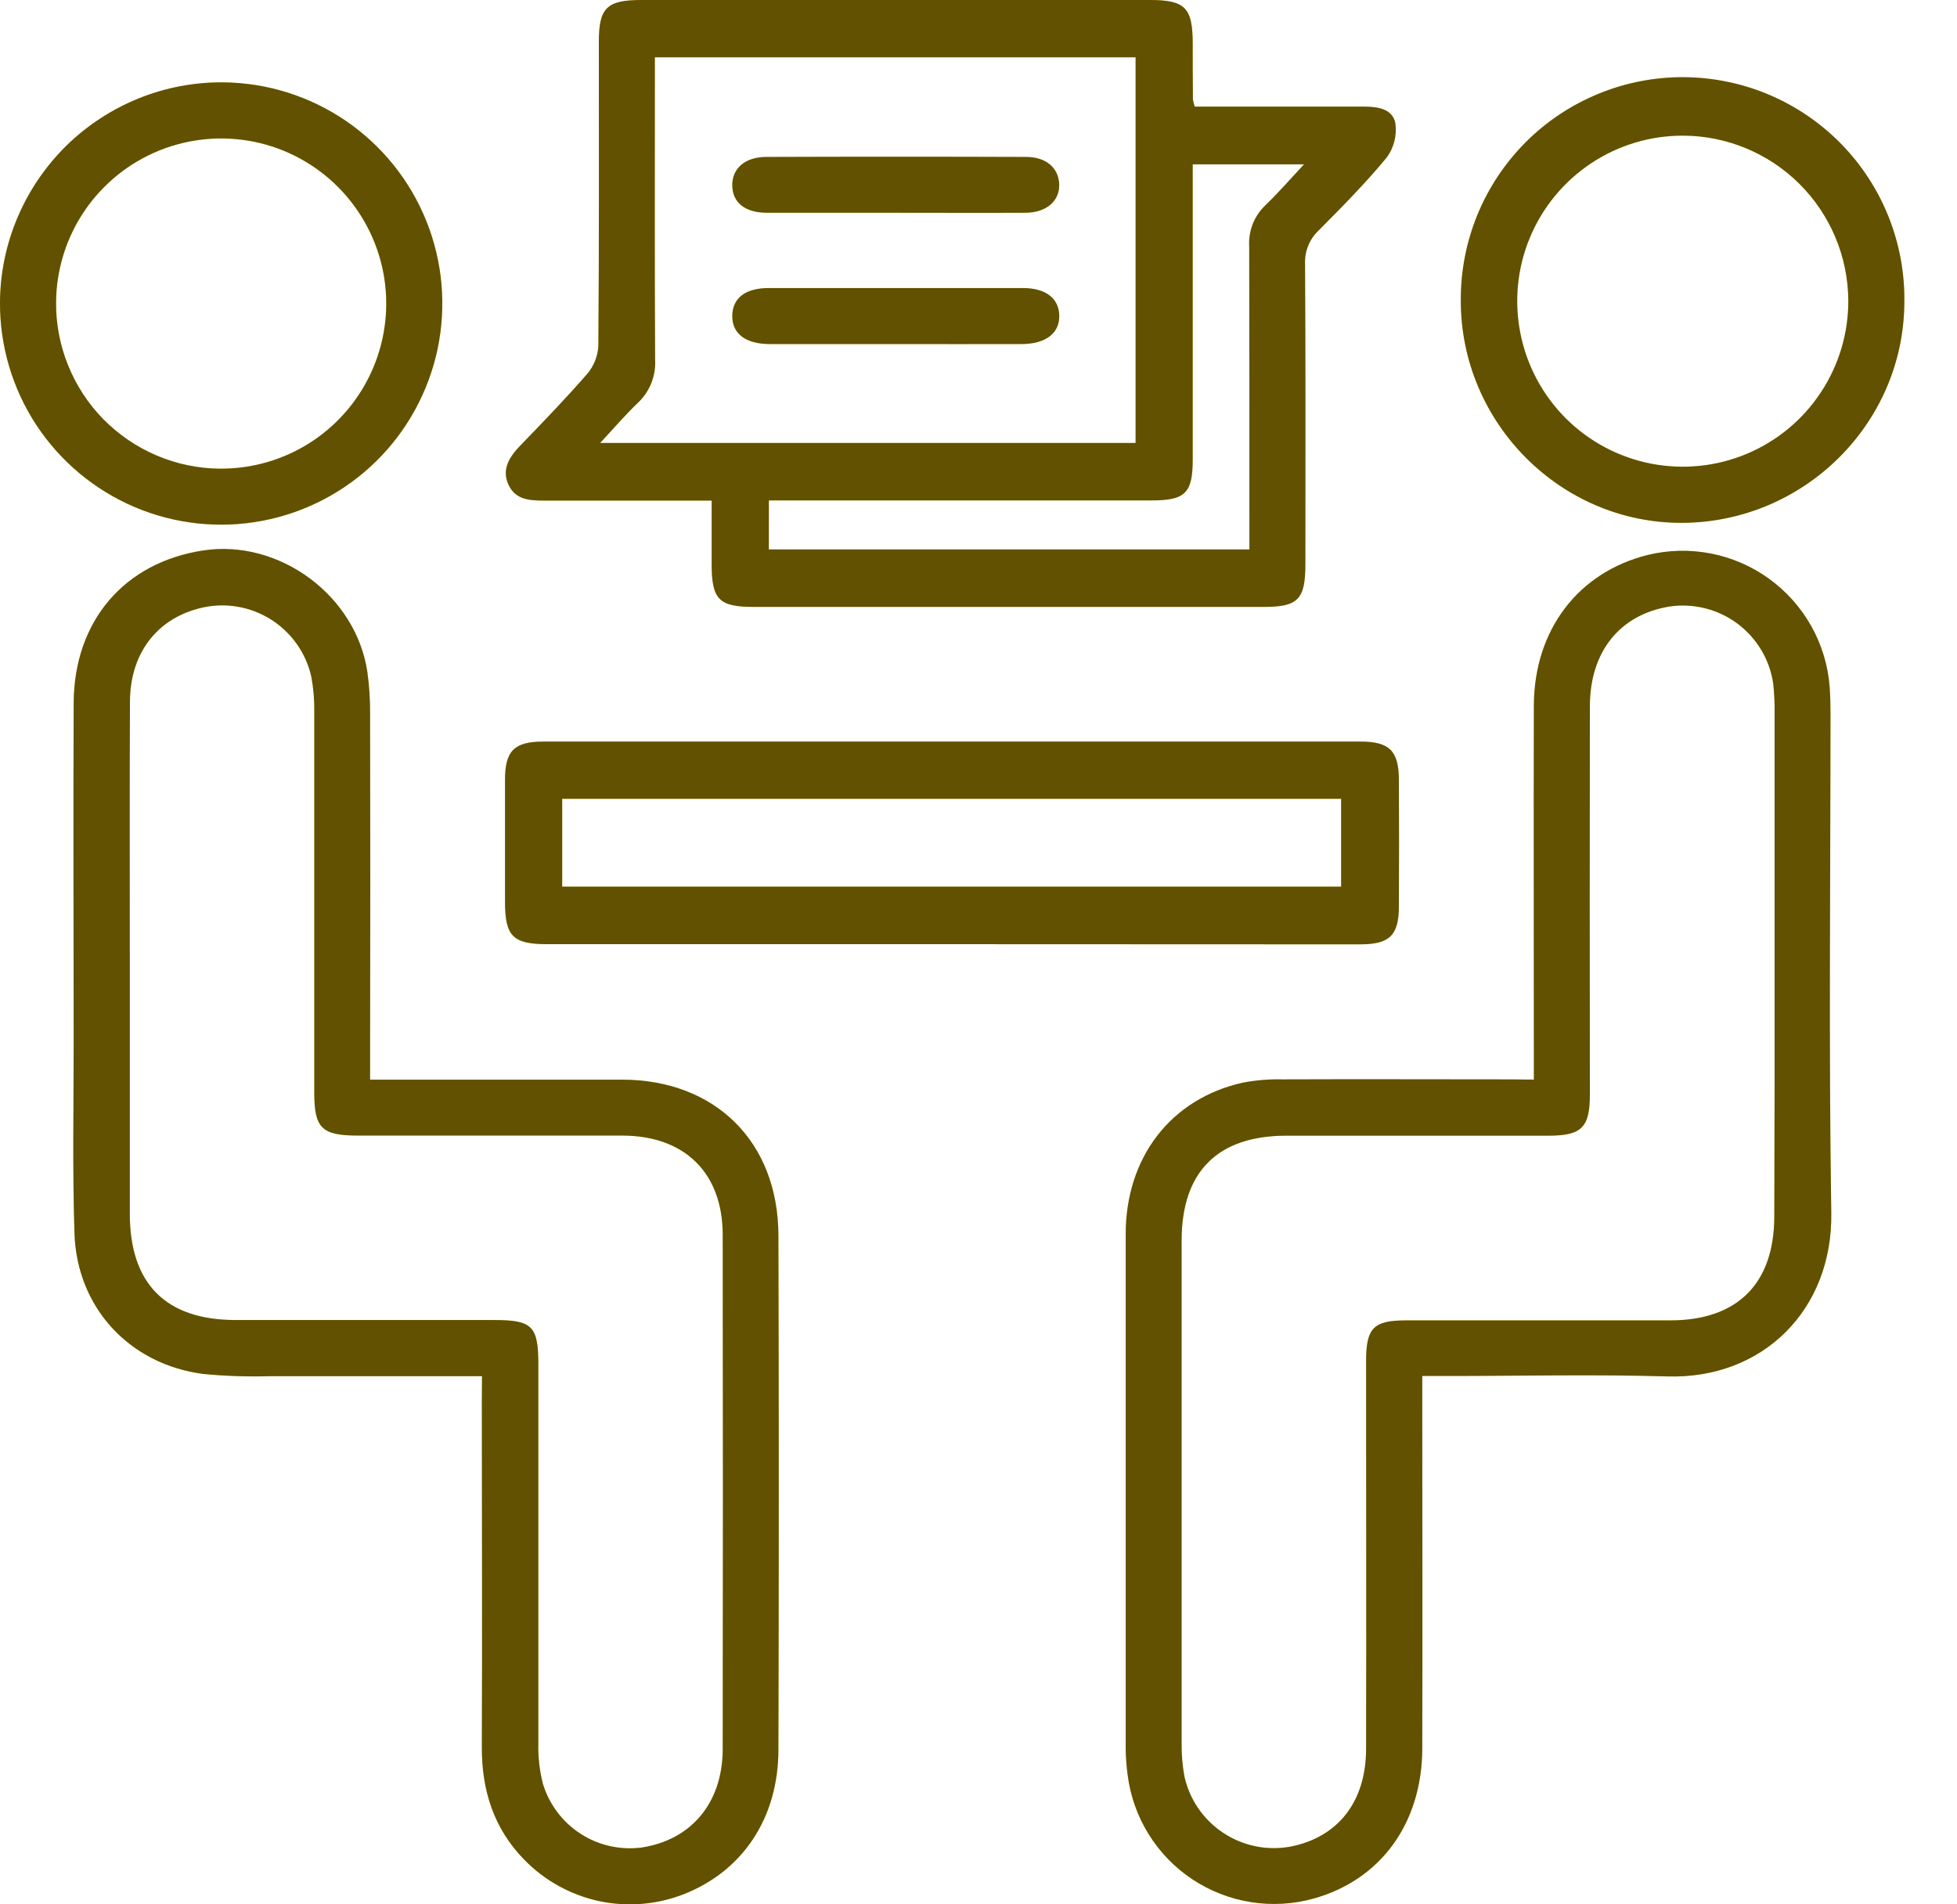 <svg width="37" height="36" viewBox="0 0 37 36" fill="none" xmlns="http://www.w3.org/2000/svg">
<path d="M9.113 26.015C7.74 26.015 6.43 26.015 5.12 26.015C4.692 26.028 4.263 26.014 3.836 25.973C2.446 25.788 1.454 24.721 1.408 23.314C1.369 22.105 1.393 20.893 1.393 19.684C1.393 17.552 1.383 15.421 1.393 13.29C1.401 11.736 2.353 10.632 3.842 10.406C5.281 10.187 6.733 11.26 6.946 12.706C6.982 12.968 6.999 13.232 6.997 13.497C7.002 15.641 7.002 17.785 6.997 19.928V20.41H7.453C8.891 20.41 10.328 20.41 11.766 20.41C13.525 20.415 14.71 21.585 14.717 23.35C14.726 26.591 14.726 29.831 14.717 33.072C14.717 34.363 14.047 35.364 12.935 35.805C12.423 36.007 11.862 36.053 11.323 35.938C10.785 35.821 10.292 35.548 9.909 35.153C9.331 34.56 9.106 33.837 9.11 33.019C9.119 30.85 9.11 28.685 9.11 26.512L9.113 26.015ZM2.454 18.177C2.454 19.766 2.454 21.355 2.454 22.944C2.454 24.27 3.135 24.953 4.452 24.954H9.338C10.062 24.954 10.177 25.067 10.178 25.784C10.178 28.168 10.178 30.551 10.178 32.936C10.17 33.2 10.199 33.464 10.264 33.72C10.382 34.11 10.634 34.445 10.976 34.666C11.319 34.887 11.728 34.979 12.132 34.926C13.071 34.782 13.662 34.08 13.664 33.069C13.669 29.828 13.669 26.586 13.664 23.344C13.664 22.172 12.944 21.469 11.767 21.467C10.101 21.467 8.437 21.467 6.772 21.467C6.085 21.467 5.942 21.33 5.942 20.657C5.942 18.259 5.942 15.861 5.942 13.464C5.946 13.237 5.927 13.011 5.885 12.788C5.788 12.359 5.53 11.984 5.166 11.739C4.801 11.493 4.357 11.396 3.923 11.467C3.028 11.623 2.463 12.297 2.457 13.254C2.448 14.899 2.455 16.538 2.454 18.179V18.177Z" fill="#FFD600"/>
<path d="M9.113 26.015C7.74 26.015 6.43 26.015 5.12 26.015C4.692 26.028 4.263 26.014 3.836 25.973C2.446 25.788 1.454 24.721 1.408 23.314C1.369 22.105 1.393 20.893 1.393 19.684C1.393 17.552 1.383 15.421 1.393 13.29C1.401 11.736 2.353 10.632 3.842 10.406C5.281 10.187 6.733 11.26 6.946 12.706C6.982 12.968 6.999 13.232 6.997 13.497C7.002 15.641 7.002 17.785 6.997 19.928V20.41H7.453C8.891 20.41 10.328 20.41 11.766 20.41C13.525 20.415 14.71 21.585 14.717 23.35C14.726 26.591 14.726 29.831 14.717 33.072C14.717 34.363 14.047 35.364 12.935 35.805C12.423 36.007 11.862 36.053 11.323 35.938C10.785 35.821 10.292 35.548 9.909 35.153C9.331 34.56 9.106 33.837 9.11 33.019C9.119 30.85 9.11 28.685 9.11 26.512L9.113 26.015ZM2.454 18.177C2.454 19.766 2.454 21.355 2.454 22.944C2.454 24.27 3.135 24.953 4.452 24.954H9.338C10.062 24.954 10.177 25.067 10.178 25.784C10.178 28.168 10.178 30.551 10.178 32.936C10.17 33.2 10.199 33.464 10.264 33.72C10.382 34.11 10.634 34.445 10.976 34.666C11.319 34.887 11.728 34.979 12.132 34.926C13.071 34.782 13.662 34.08 13.664 33.069C13.669 29.828 13.669 26.586 13.664 23.344C13.664 22.172 12.944 21.469 11.767 21.467C10.101 21.467 8.437 21.467 6.772 21.467C6.085 21.467 5.942 21.33 5.942 20.657C5.942 18.259 5.942 15.861 5.942 13.464C5.946 13.237 5.927 13.011 5.885 12.788C5.788 12.359 5.53 11.984 5.166 11.739C4.801 11.493 4.357 11.396 3.923 11.467C3.028 11.623 2.463 12.297 2.457 13.254C2.448 14.899 2.455 16.538 2.454 18.179V18.177Z" fill="black" fill-opacity="0.62"/>
<path d="M29 20.409V19.916C29 17.721 28.994 15.527 29 13.333C29.007 11.905 29.84 10.82 31.149 10.492C31.542 10.396 31.95 10.386 32.347 10.464C32.744 10.541 33.119 10.704 33.447 10.941C33.774 11.178 34.046 11.483 34.244 11.835C34.442 12.188 34.561 12.579 34.592 12.982C34.604 13.145 34.608 13.31 34.608 13.474C34.608 16.627 34.574 19.78 34.623 22.932C34.65 24.758 33.332 26.074 31.523 26.02C30.14 25.979 28.749 26.012 27.362 26.012H26.89V26.473C26.89 28.667 26.897 30.862 26.89 33.056C26.885 34.471 26.1 35.538 24.838 35.89C24.451 35.998 24.046 36.021 23.649 35.958C23.253 35.895 22.875 35.747 22.541 35.525C22.207 35.303 21.925 35.011 21.714 34.669C21.503 34.328 21.368 33.945 21.319 33.547C21.297 33.384 21.285 33.221 21.283 33.057C21.283 29.815 21.283 26.574 21.283 23.334C21.283 21.875 22.141 20.77 23.496 20.467C23.743 20.42 23.995 20.399 24.247 20.405C25.685 20.399 27.123 20.405 28.561 20.405L29 20.409ZM33.551 18.185C33.551 16.621 33.551 15.057 33.551 13.493C33.554 13.304 33.546 13.115 33.526 12.927C33.494 12.702 33.417 12.485 33.301 12.29C33.184 12.094 33.03 11.924 32.848 11.788C32.665 11.652 32.458 11.554 32.237 11.499C32.017 11.444 31.787 11.432 31.562 11.466C30.626 11.619 30.061 12.317 30.059 13.345C30.055 15.792 30.055 18.239 30.059 20.686C30.059 21.314 29.905 21.468 29.279 21.469H24.323C23.022 21.469 22.341 22.148 22.34 23.45C22.34 26.616 22.34 29.782 22.34 32.948C22.337 33.162 22.355 33.376 22.394 33.587C22.492 34.022 22.754 34.402 23.126 34.648C23.497 34.895 23.949 34.989 24.388 34.911C25.291 34.738 25.826 34.066 25.828 33.067C25.834 30.619 25.828 28.173 25.828 25.726C25.828 25.104 25.97 24.961 26.581 24.961C28.246 24.961 29.911 24.961 31.576 24.961C32.848 24.961 33.543 24.268 33.546 22.998C33.551 21.393 33.553 19.788 33.551 18.185Z" fill="#FFD600"/>
<path d="M29 20.409V19.916C29 17.721 28.994 15.527 29 13.333C29.007 11.905 29.84 10.82 31.149 10.492C31.542 10.396 31.95 10.386 32.347 10.464C32.744 10.541 33.119 10.704 33.447 10.941C33.774 11.178 34.046 11.483 34.244 11.835C34.442 12.188 34.561 12.579 34.592 12.982C34.604 13.145 34.608 13.31 34.608 13.474C34.608 16.627 34.574 19.78 34.623 22.932C34.65 24.758 33.332 26.074 31.523 26.02C30.14 25.979 28.749 26.012 27.362 26.012H26.89V26.473C26.89 28.667 26.897 30.862 26.89 33.056C26.885 34.471 26.1 35.538 24.838 35.89C24.451 35.998 24.046 36.021 23.649 35.958C23.253 35.895 22.875 35.747 22.541 35.525C22.207 35.303 21.925 35.011 21.714 34.669C21.503 34.328 21.368 33.945 21.319 33.547C21.297 33.384 21.285 33.221 21.283 33.057C21.283 29.815 21.283 26.574 21.283 23.334C21.283 21.875 22.141 20.77 23.496 20.467C23.743 20.42 23.995 20.399 24.247 20.405C25.685 20.399 27.123 20.405 28.561 20.405L29 20.409ZM33.551 18.185C33.551 16.621 33.551 15.057 33.551 13.493C33.554 13.304 33.546 13.115 33.526 12.927C33.494 12.702 33.417 12.485 33.301 12.29C33.184 12.094 33.03 11.924 32.848 11.788C32.665 11.652 32.458 11.554 32.237 11.499C32.017 11.444 31.787 11.432 31.562 11.466C30.626 11.619 30.061 12.317 30.059 13.345C30.055 15.792 30.055 18.239 30.059 20.686C30.059 21.314 29.905 21.468 29.279 21.469H24.323C23.022 21.469 22.341 22.148 22.34 23.45C22.34 26.616 22.34 29.782 22.34 32.948C22.337 33.162 22.355 33.376 22.394 33.587C22.492 34.022 22.754 34.402 23.126 34.648C23.497 34.895 23.949 34.989 24.388 34.911C25.291 34.738 25.826 34.066 25.828 33.067C25.834 30.619 25.828 28.173 25.828 25.726C25.828 25.104 25.97 24.961 26.581 24.961C28.246 24.961 29.911 24.961 31.576 24.961C32.848 24.961 33.543 24.268 33.546 22.998C33.551 21.393 33.553 19.788 33.551 18.185Z" fill="black" fill-opacity="0.62"/>
<path d="M13.455 9.463C12.353 9.463 11.32 9.463 10.287 9.463C10.01 9.463 9.743 9.448 9.612 9.159C9.481 8.87 9.633 8.634 9.839 8.421C10.268 7.977 10.698 7.533 11.103 7.067C11.228 6.919 11.302 6.735 11.313 6.542C11.328 4.626 11.322 2.709 11.322 0.793C11.322 0.148 11.471 0.001 12.127 0H21.736C22.408 0 22.549 0.145 22.55 0.823C22.55 1.177 22.55 1.53 22.554 1.883C22.562 1.928 22.574 1.973 22.588 2.016H22.972C23.918 2.016 24.863 2.016 25.81 2.016C26.07 2.016 26.337 2.071 26.382 2.335C26.412 2.562 26.354 2.791 26.219 2.976C25.818 3.461 25.374 3.911 24.928 4.359C24.843 4.44 24.776 4.538 24.732 4.648C24.688 4.757 24.669 4.874 24.674 4.992C24.685 6.882 24.681 8.773 24.68 10.665C24.68 11.331 24.543 11.473 23.891 11.473H14.248C13.593 11.473 13.456 11.332 13.455 10.668C13.454 10.28 13.455 9.892 13.455 9.463ZM12.381 1.083V1.544C12.381 3.296 12.376 5.048 12.386 6.8C12.394 6.95 12.37 7.101 12.314 7.241C12.259 7.381 12.173 7.507 12.064 7.611C11.824 7.84 11.607 8.094 11.346 8.374H21.47V1.083H12.381ZM14.536 10.387H23.622V9.951C23.622 8.186 23.622 6.421 23.618 4.656C23.61 4.512 23.633 4.368 23.686 4.233C23.739 4.099 23.821 3.978 23.926 3.879C24.166 3.648 24.387 3.394 24.654 3.107H22.55V8.687C22.55 9.32 22.41 9.46 21.773 9.46H14.537L14.536 10.387Z" fill="#FFD600"/>
<path d="M13.455 9.463C12.353 9.463 11.32 9.463 10.287 9.463C10.01 9.463 9.743 9.448 9.612 9.159C9.481 8.87 9.633 8.634 9.839 8.421C10.268 7.977 10.698 7.533 11.103 7.067C11.228 6.919 11.302 6.735 11.313 6.542C11.328 4.626 11.322 2.709 11.322 0.793C11.322 0.148 11.471 0.001 12.127 0H21.736C22.408 0 22.549 0.145 22.55 0.823C22.55 1.177 22.55 1.53 22.554 1.883C22.562 1.928 22.574 1.973 22.588 2.016H22.972C23.918 2.016 24.863 2.016 25.81 2.016C26.07 2.016 26.337 2.071 26.382 2.335C26.412 2.562 26.354 2.791 26.219 2.976C25.818 3.461 25.374 3.911 24.928 4.359C24.843 4.44 24.776 4.538 24.732 4.648C24.688 4.757 24.669 4.874 24.674 4.992C24.685 6.882 24.681 8.773 24.68 10.665C24.68 11.331 24.543 11.473 23.891 11.473H14.248C13.593 11.473 13.456 11.332 13.455 10.668C13.454 10.28 13.455 9.892 13.455 9.463ZM12.381 1.083V1.544C12.381 3.296 12.376 5.048 12.386 6.8C12.394 6.95 12.37 7.101 12.314 7.241C12.259 7.381 12.173 7.507 12.064 7.611C11.824 7.84 11.607 8.094 11.346 8.374H21.47V1.083H12.381ZM14.536 10.387H23.622V9.951C23.622 8.186 23.622 6.421 23.618 4.656C23.61 4.512 23.633 4.368 23.686 4.233C23.739 4.099 23.821 3.978 23.926 3.879C24.166 3.648 24.387 3.394 24.654 3.107H22.55V8.687C22.55 9.32 22.41 9.46 21.773 9.46H14.537L14.536 10.387Z" fill="black" fill-opacity="0.62"/>
<path d="M18.006 17.849H10.352C9.699 17.849 9.549 17.702 9.548 17.051C9.548 16.281 9.548 15.512 9.548 14.745C9.548 14.192 9.723 14.019 10.277 14.019C15.424 14.019 20.572 14.019 25.719 14.019C26.273 14.019 26.445 14.195 26.448 14.746C26.452 15.541 26.452 16.336 26.448 17.13C26.448 17.683 26.27 17.852 25.718 17.852C23.147 17.852 20.577 17.851 18.006 17.849ZM10.629 16.761H25.356V15.101H10.629V16.761Z" fill="#FFD600"/>
<path d="M18.006 17.849H10.352C9.699 17.849 9.549 17.702 9.548 17.051C9.548 16.281 9.548 15.512 9.548 14.745C9.548 14.192 9.723 14.019 10.277 14.019C15.424 14.019 20.572 14.019 25.719 14.019C26.273 14.019 26.445 14.195 26.448 14.746C26.452 15.541 26.452 16.336 26.448 17.13C26.448 17.683 26.27 17.852 25.718 17.852C23.147 17.852 20.577 17.851 18.006 17.849ZM10.629 16.761H25.356V15.101H10.629V16.761Z" fill="black" fill-opacity="0.62"/>
<path d="M27.619 5.685C27.615 5.13 27.721 4.579 27.931 4.065C28.141 3.551 28.452 3.084 28.844 2.69C29.236 2.297 29.703 1.986 30.217 1.775C30.73 1.563 31.281 1.456 31.836 1.459C32.392 1.463 32.941 1.576 33.452 1.793C33.963 2.011 34.426 2.327 34.814 2.725C35.202 3.123 35.507 3.594 35.711 4.11C35.915 4.627 36.015 5.179 36.004 5.734C35.986 8.014 34.103 9.874 31.804 9.884C29.505 9.893 27.617 7.991 27.619 5.685ZM31.827 2.564C31.206 2.561 30.599 2.743 30.082 3.087C29.565 3.431 29.162 3.92 28.924 4.493C28.686 5.066 28.624 5.697 28.746 6.306C28.867 6.914 29.167 7.473 29.606 7.911C30.046 8.349 30.606 8.646 31.215 8.765C31.824 8.884 32.455 8.819 33.027 8.579C33.599 8.339 34.087 7.934 34.428 7.415C34.77 6.897 34.95 6.289 34.945 5.669C34.937 4.845 34.605 4.058 34.022 3.477C33.438 2.896 32.65 2.568 31.827 2.564Z" fill="#FFD600"/>
<path d="M27.619 5.685C27.615 5.13 27.721 4.579 27.931 4.065C28.141 3.551 28.452 3.084 28.844 2.69C29.236 2.297 29.703 1.986 30.217 1.775C30.73 1.563 31.281 1.456 31.836 1.459C32.392 1.463 32.941 1.576 33.452 1.793C33.963 2.011 34.426 2.327 34.814 2.725C35.202 3.123 35.507 3.594 35.711 4.11C35.915 4.627 36.015 5.179 36.004 5.734C35.986 8.014 34.103 9.874 31.804 9.884C29.505 9.893 27.617 7.991 27.619 5.685ZM31.827 2.564C31.206 2.561 30.599 2.743 30.082 3.087C29.565 3.431 29.162 3.92 28.924 4.493C28.686 5.066 28.624 5.697 28.746 6.306C28.867 6.914 29.167 7.473 29.606 7.911C30.046 8.349 30.606 8.646 31.215 8.765C31.824 8.884 32.455 8.819 33.027 8.579C33.599 8.339 34.087 7.934 34.428 7.415C34.77 6.897 34.95 6.289 34.945 5.669C34.937 4.845 34.605 4.058 34.022 3.477C33.438 2.896 32.65 2.568 31.827 2.564Z" fill="black" fill-opacity="0.62"/>
<path d="M4.228 1.557C5.054 1.566 5.859 1.82 6.541 2.286C7.223 2.753 7.752 3.411 8.06 4.177C8.369 4.944 8.443 5.785 8.274 6.593C8.104 7.402 7.699 8.143 7.11 8.721C6.52 9.3 5.772 9.691 4.96 9.845C4.149 9.999 3.309 9.909 2.549 9.587C1.788 9.264 1.14 8.723 0.686 8.033C0.233 7.342 -0.006 6.533 0 5.706C0.005 5.156 0.118 4.612 0.334 4.106C0.549 3.6 0.862 3.141 1.254 2.755C1.647 2.37 2.112 2.066 2.622 1.86C3.132 1.654 3.678 1.551 4.228 1.557ZM4.16 8.86C4.777 8.864 5.381 8.686 5.896 8.347C6.411 8.008 6.815 7.524 7.055 6.956C7.296 6.388 7.363 5.762 7.248 5.156C7.132 4.55 6.84 3.992 6.408 3.552C5.976 3.112 5.423 2.809 4.82 2.683C4.216 2.557 3.589 2.613 3.016 2.843C2.444 3.073 1.953 3.467 1.605 3.976C1.256 4.485 1.067 5.086 1.06 5.703C1.055 6.114 1.132 6.522 1.286 6.903C1.439 7.284 1.666 7.632 1.954 7.925C2.243 8.218 2.586 8.452 2.964 8.612C3.343 8.773 3.749 8.857 4.16 8.86Z" fill="#FFD600"/>
<path d="M4.228 1.557C5.054 1.566 5.859 1.82 6.541 2.286C7.223 2.753 7.752 3.411 8.06 4.177C8.369 4.944 8.443 5.785 8.274 6.593C8.104 7.402 7.699 8.143 7.11 8.721C6.52 9.3 5.772 9.691 4.96 9.845C4.149 9.999 3.309 9.909 2.549 9.587C1.788 9.264 1.14 8.723 0.686 8.033C0.233 7.342 -0.006 6.533 0 5.706C0.005 5.156 0.118 4.612 0.334 4.106C0.549 3.6 0.862 3.141 1.254 2.755C1.647 2.37 2.112 2.066 2.622 1.86C3.132 1.654 3.678 1.551 4.228 1.557ZM4.16 8.86C4.777 8.864 5.381 8.686 5.896 8.347C6.411 8.008 6.815 7.524 7.055 6.956C7.296 6.388 7.363 5.762 7.248 5.156C7.132 4.55 6.84 3.992 6.408 3.552C5.976 3.112 5.423 2.809 4.82 2.683C4.216 2.557 3.589 2.613 3.016 2.843C2.444 3.073 1.953 3.467 1.605 3.976C1.256 4.485 1.067 5.086 1.06 5.703C1.055 6.114 1.132 6.522 1.286 6.903C1.439 7.284 1.666 7.632 1.954 7.925C2.243 8.218 2.586 8.452 2.964 8.612C3.343 8.773 3.749 8.857 4.16 8.86Z" fill="black" fill-opacity="0.62"/>
<path d="M16.925 4.022C16.119 4.022 15.311 4.022 14.504 4.022C14.088 4.022 13.851 3.832 13.845 3.511C13.838 3.19 14.08 2.969 14.484 2.967C16.123 2.961 17.763 2.961 19.402 2.967C19.785 2.967 20.018 3.182 20.026 3.489C20.033 3.797 19.789 4.019 19.386 4.022C18.566 4.026 17.745 4.022 16.925 4.022Z" fill="#FFD600"/>
<path d="M16.925 4.022C16.119 4.022 15.311 4.022 14.504 4.022C14.088 4.022 13.851 3.832 13.845 3.511C13.838 3.19 14.08 2.969 14.484 2.967C16.123 2.961 17.763 2.961 19.402 2.967C19.785 2.967 20.018 3.182 20.026 3.489C20.033 3.797 19.789 4.019 19.386 4.022C18.566 4.026 17.745 4.022 16.925 4.022Z" fill="black" fill-opacity="0.62"/>
<path d="M16.936 6.504C16.143 6.504 15.35 6.504 14.557 6.504C14.096 6.504 13.839 6.307 13.845 5.966C13.852 5.626 14.102 5.446 14.537 5.445C16.136 5.445 17.734 5.445 19.332 5.445C19.77 5.445 20.019 5.637 20.027 5.965C20.034 6.294 19.777 6.503 19.315 6.504C18.521 6.506 17.73 6.504 16.936 6.504Z" fill="#FFD600"/>
<path d="M16.936 6.504C16.143 6.504 15.35 6.504 14.557 6.504C14.096 6.504 13.839 6.307 13.845 5.966C13.852 5.626 14.102 5.446 14.537 5.445C16.136 5.445 17.734 5.445 19.332 5.445C19.77 5.445 20.019 5.637 20.027 5.965C20.034 6.294 19.777 6.503 19.315 6.504C18.521 6.506 17.73 6.504 16.936 6.504Z" fill="black" fill-opacity="0.62"/>
</svg>
